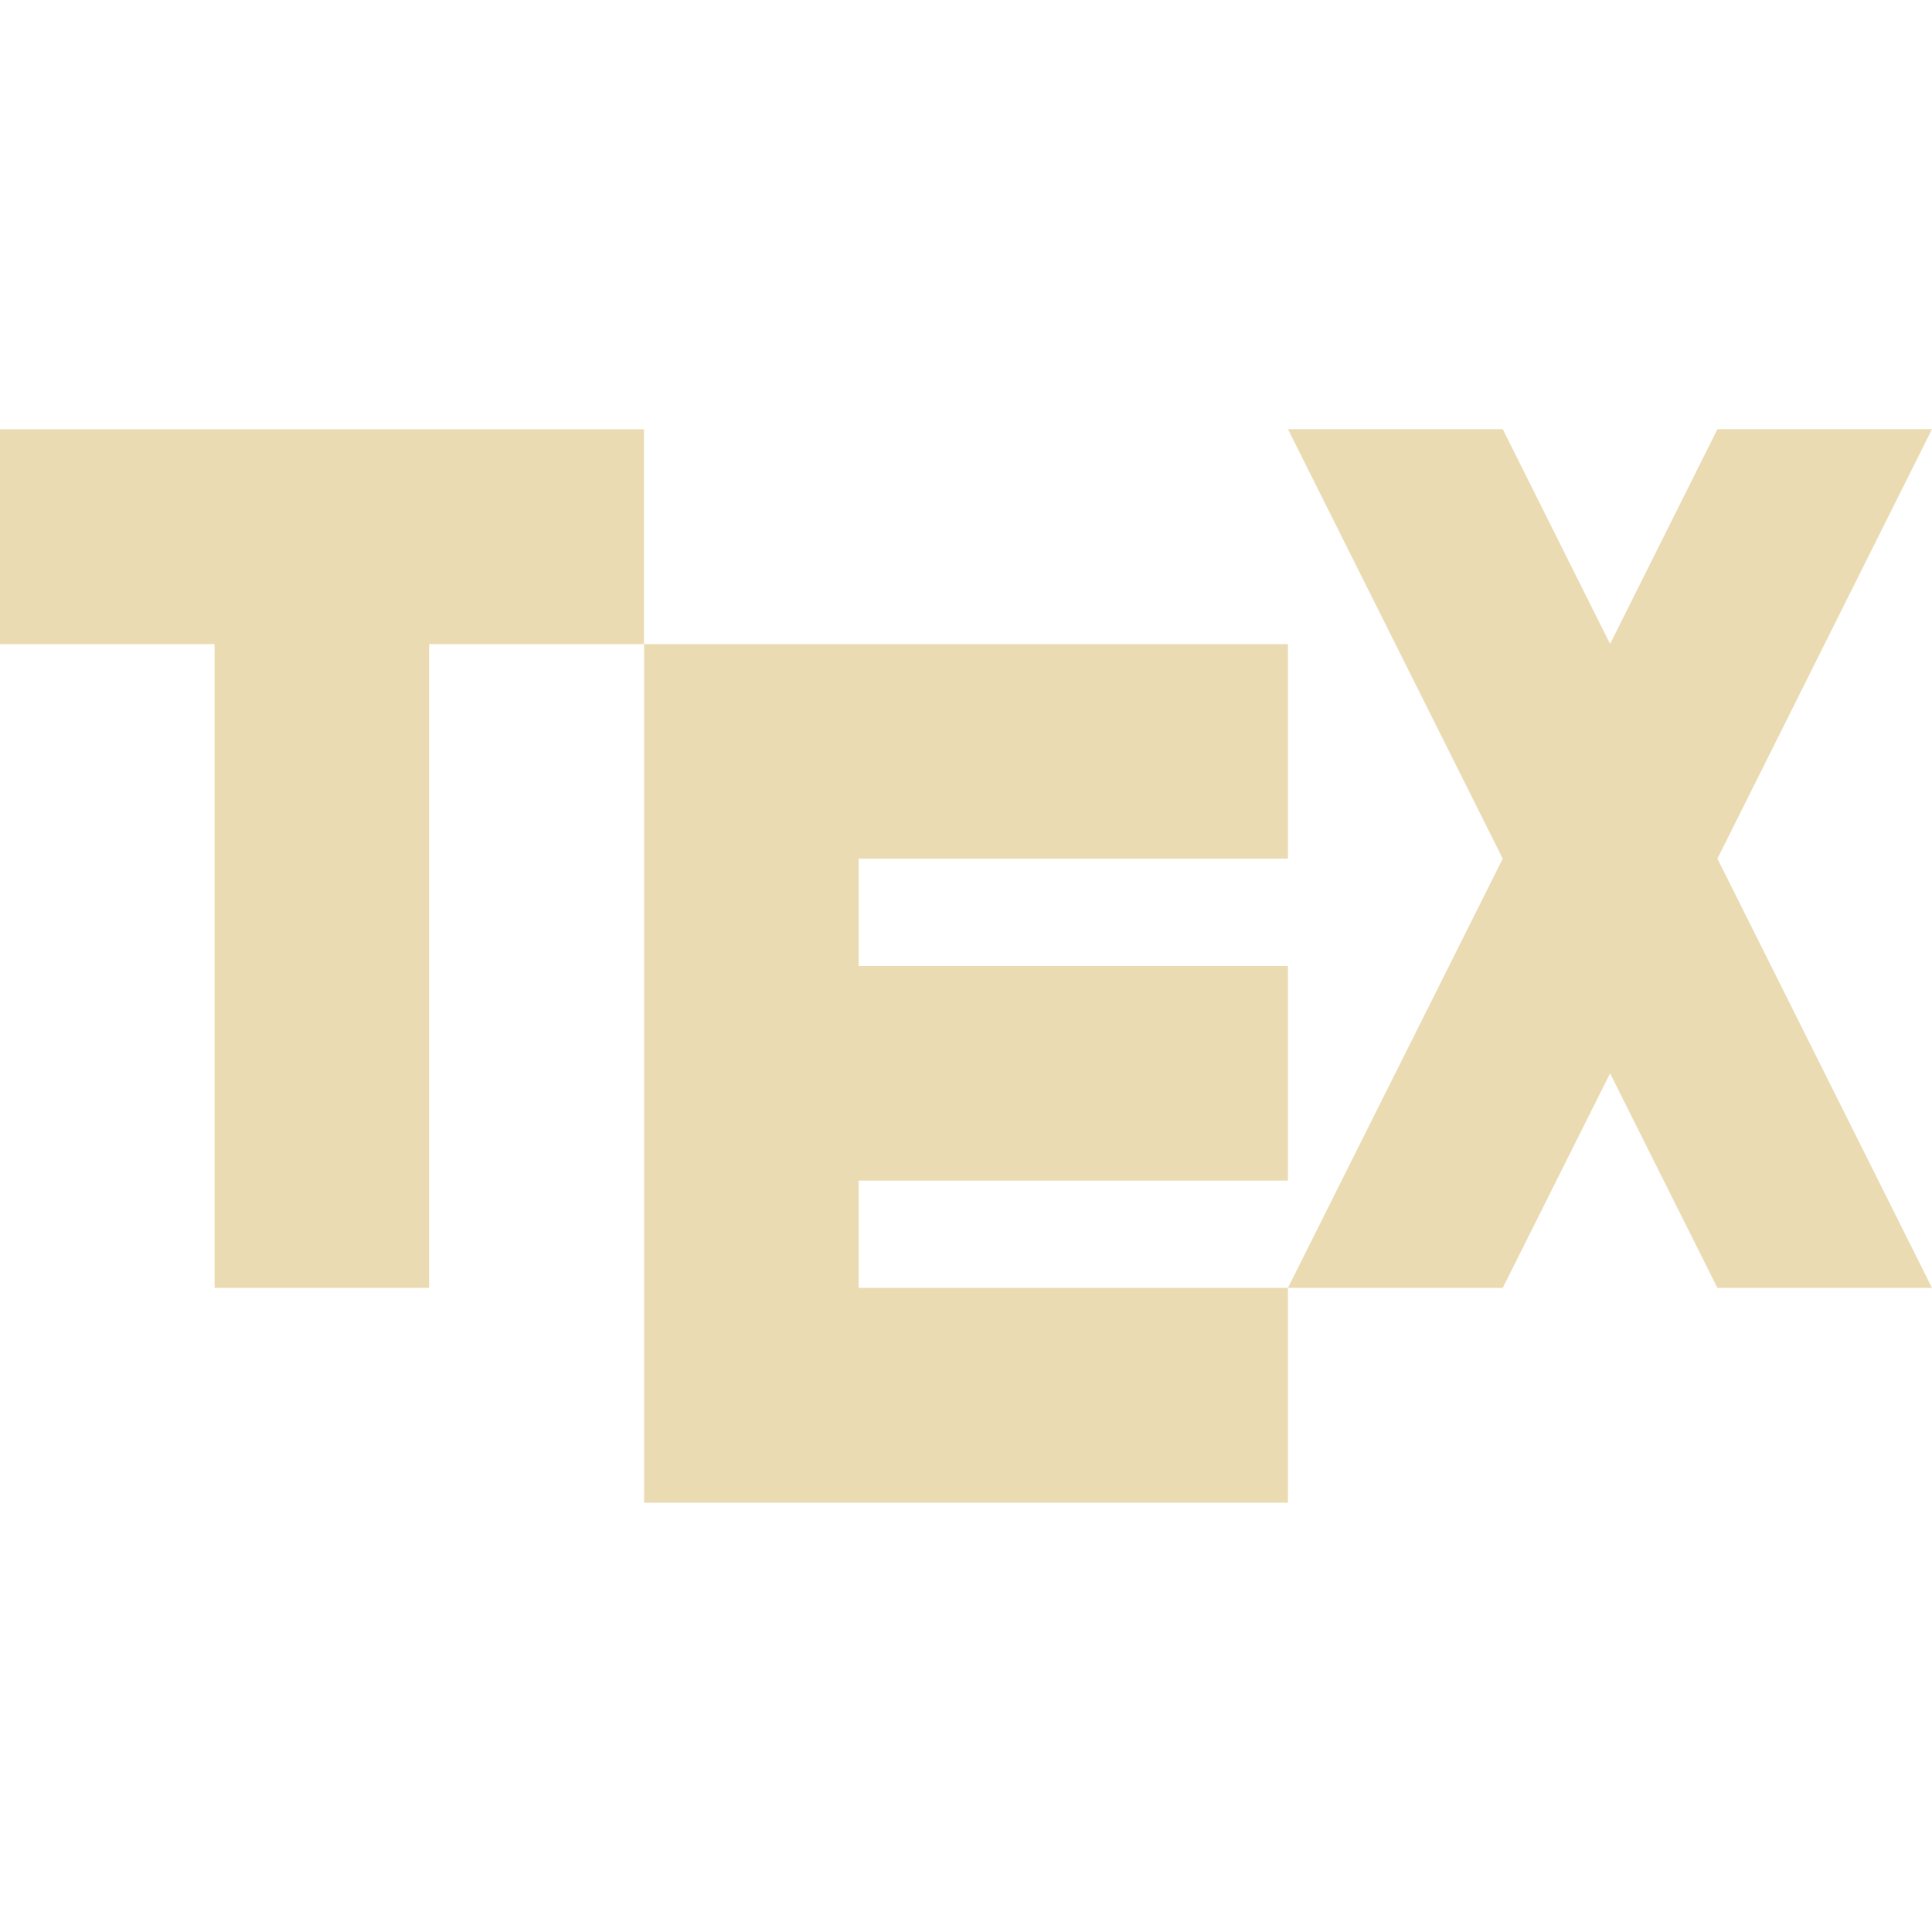 <svg width="16" height="16" version="1.1" xmlns="http://www.w3.org/2000/svg">
  <defs>
    <style type="text/css">.ColorScheme-Text { color:#ebdbb2; } .ColorScheme-Highlight { color:#458588; }</style>
  </defs>
  <path class="ColorScheme-Text" fill="currentColor" d="m0 3.555v1.779h1.777v5.332h1.777v-5.332h1.779v-1.779h-5.334zm5.334 1.779v7.111h5.332v-1.779h-3.555v-0.889h3.555v-1.777h-3.555v-0.889h3.555v-1.777h-5.332zm5.332 5.332h1.779l0.889-1.777 0.889 1.777h1.777l-1.777-3.555 1.777-3.557h-1.777l-0.889 1.779-0.889-1.779h-1.779l1.779 3.557-1.779 3.555z"/>
</svg>
